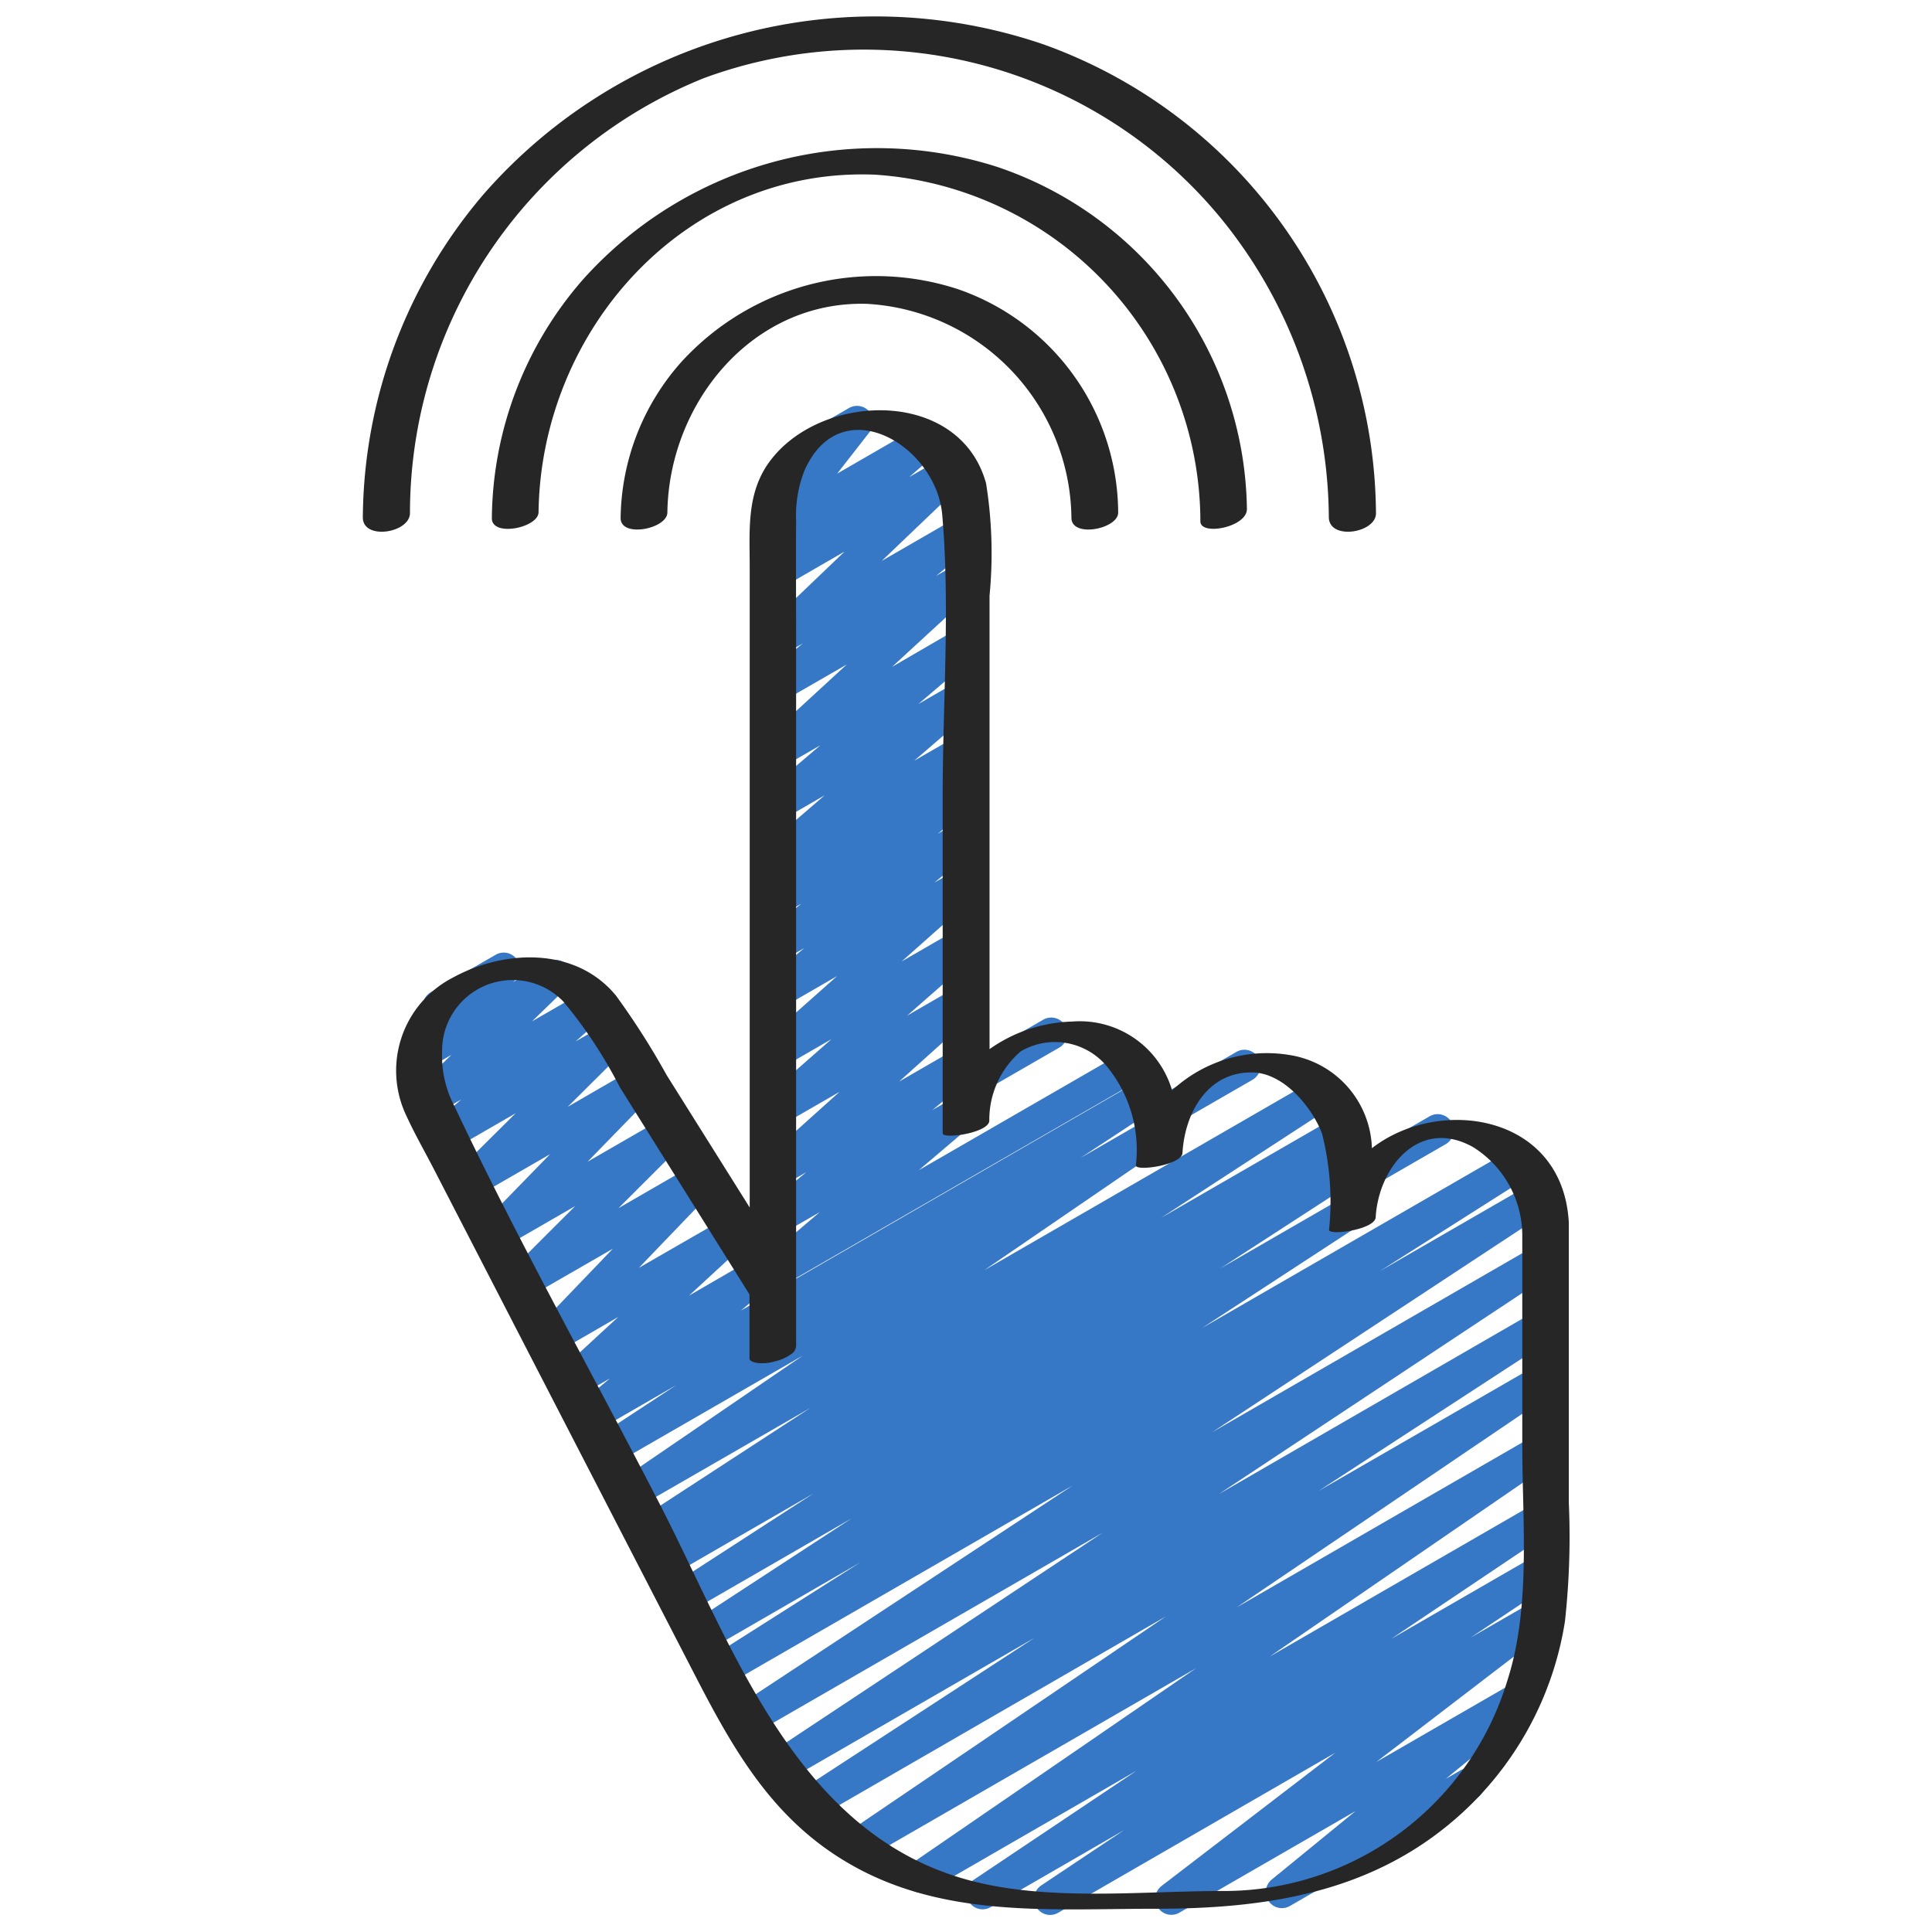 <svg id="icons" height="512" viewBox="0 0 60 60" width="512" xmlns="http://www.w3.org/2000/svg"><g fill="#3778c6"><path d="m42.677 36.738a.5.5 0 0 1 -.25-.932l1.952-1.127a.5.5 0 1 1 .5.865l-1.952 1.127a.494.494 0 0 1 -.25.067z"/><path d="m36.677 34.738a.5.5 0 0 1 -.25-.932l1.952-1.127a.5.5 0 1 1 .5.865l-1.952 1.127a.494.494 0 0 1 -.25.067z"/><path d="m32.613 59.47a.5.5 0 0 1 -.277-.916l2.57-1.716-4.139 2.39a.5.5 0 0 1 -.529-.848l5.062-3.391-6.446 3.722a.5.5 0 0 1 -.534-.845l8.826-6.059-10.246 5.913a.5.5 0 0 1 -.53-.847l9.836-6.673-10.846 6.266a.5.5 0 0 1 -.522-.852l7.291-4.75-7.753 4.476a.5.5 0 0 1 -.526-.85l10.395-6.89-10.834 6.252a.5.5 0 0 1 -.525-.852l10.426-6.865-10.7 6.175a.5.5 0 0 1 -.517-.855l4.624-2.934-4.67 2.7a.5.5 0 0 1 -.524-.852l4.918-3.211-5 2.887a.5.5 0 0 1 -.521-.853l4.342-2.811-4.4 2.54a.5.5 0 0 1 -.517-.855l.281-.177-.229.131a.5.5 0 0 1 -.522-.852l5.288-3.443-5.38 3.1a.5.5 0 0 1 -.532-.845l5.678-3.88-5.845 3.37a.5.5 0 0 1 -.524-.851l2.438-1.602-2.45 1.414a.5.5 0 0 1 -.571-.816l.961-.806-.946.545a.5.5 0 0 1 -.589-.8l1.795-1.654-1.9 1.1a.5.5 0 0 1 -.61-.779l2.342-2.44-2.619 1.509a.5.5 0 0 1 -.6-.786l2.049-2.047-2.24 1.293a.5.5 0 0 1 -.608-.781l2.068-2.124-2.282 1.316a.5.5 0 0 1 -.6-.787l1.813-1.8-1.961 1.132a.5.5 0 0 1 -.581-.808l.854-.753-.785.453a.5.5 0 0 1 -.6-.791l1.078-1.046-.666.384a.5.5 0 0 1 -.61-.781l.655-.676a.5.5 0 0 1 -.016-.875l2.013-1.162a.5.5 0 0 1 .609.781l-.062.063 1.059-.613a.5.5 0 0 1 .6.792l-1.077 1.045 1.628-.94a.5.5 0 0 1 .581.808l-.856.755.966-.557a.5.5 0 0 1 .6.787l-1.809 1.8 2.075-1.2a.5.5 0 0 1 .608.781l-2.069 2.126 2.41-1.391a.5.5 0 0 1 .6.786l-2.05 2.047 2.365-1.366a.5.5 0 0 1 .611.78l-2.342 2.439 2.759-1.588a.5.5 0 0 1 .589.8l-1.791 1.651 2.002-1.159a.5.5 0 0 1 .572.816l-.962.806 12.453-7.189a.5.5 0 0 1 .524.85l-2.432 1.6 2.159-1.246a.5.5 0 0 1 .532.845l-5.681 3.889 10.258-5.922a.5.5 0 0 1 .523.852l-5.284 3.44 5.457-3.15a.5.5 0 0 1 .518.855l-.3.189a.5.5 0 0 1 .5.865l-4.337 2.813 3.825-2.208a.5.5 0 0 1 .523.851l-4.917 3.21 9.638-5.563a.5.5 0 0 1 .517.854l-4.63 2.939 4.689-2.707a.5.5 0 0 1 .525.85l-10.428 6.864 10.078-5.818a.5.5 0 0 1 .526.85l-10.392 6.887 9.866-5.7a.5.5 0 0 1 .522.852l-7.291 4.75 6.769-3.902a.5.5 0 0 1 .53.847l-9.841 6.67 9.311-5.375a.5.5 0 0 1 .533.845l-8.827 6.063 8.294-4.788a.5.5 0 0 1 .528.848l-5.048 3.39 4.522-2.611a.5.5 0 0 1 .527.849l-2.581 1.722 1.918-1.106a.5.5 0 0 1 .555.829l-5.4 4.138 4.2-2.423a.5.5 0 0 1 .567.819l-2.608 2.126.434-.25a.5.5 0 1 1 .5.865l-5.776 3.335a.5.5 0 0 1 -.567-.819l2.609-2.131-5.473 3.157a.5.5 0 0 1 -.555-.829l5.395-4.137-8.6 4.966a.5.5 0 0 1 -.254.07z"/><path d="m30.677 33.738a.5.5 0 0 1 -.25-.932l1.952-1.127a.5.5 0 1 1 .5.865l-1.952 1.127a.494.494 0 0 1 -.25.067z"/><path d="m24.03 40.015a.5.5 0 0 1 -.324-.881l1.751-1.489-1.177.678a.5.5 0 0 1 -.568-.818l1.326-1.1-.758.438a.5.5 0 0 1 -.584-.8l2.377-2.135-1.793 1.034a.5.5 0 0 1 -.58-.808l2.124-1.863-1.544.891a.5.5 0 0 1 -.583-.806l2.3-2.043-1.713.988a.5.5 0 0 1 -.567-.819l1.265-1.04-.7.4a.5.5 0 0 1 -.566-.82l1.171-.958-.605.35a.5.5 0 0 1 -.559-.826l.536-.423a.5.5 0 0 1 -.553-.825l1.904-1.64-1.331.769a.5.5 0 0 1 -.574-.814l1.773-1.51-1.2.691a.5.5 0 0 1 -.589-.8l2.608-2.4-2.018 1.164a.5.5 0 0 1 -.567-.82l1.222-1-.655.378a.5.5 0 0 1 -.595-.794l2.546-2.435-1.951 1.127a.5.5 0 0 1 -.579-.81l.867-.756-.288.166a.5.5 0 0 1 -.644-.74l1.086-1.393a.5.5 0 0 1 -.293-.931l1.936-1.119a.5.5 0 0 1 .645.741l-1.009 1.294 2.526-1.458a.5.5 0 0 1 .579.81l-.867.755 1.095-.632a.5.5 0 0 1 .6.8l-2.548 2.435 2.339-1.35a.5.5 0 0 1 .567.819l-1.222 1 .655-.378a.5.5 0 0 1 .589.8l-2.608 2.4 2.015-1.169a.5.5 0 0 1 .574.813l-1.773 1.511 1.2-.692a.5.5 0 0 1 .576.812l-1.907 1.642 1.331-.768a.5.5 0 0 1 .559.826l-.538.424a.5.5 0 0 1 .545.832l-1.169.956.6-.348a.5.5 0 0 1 .567.82l-1.265 1.04.7-.4a.5.5 0 0 1 .583.807l-2.3 2.043 1.712-.988a.5.5 0 0 1 .58.809l-2.123 1.862 1.543-.891a.5.5 0 0 1 .584.805l-2.377 2.135 1.793-1.035a.5.5 0 0 1 .568.818l-1.326 1.1.758-.438a.5.5 0 0 1 .574.814l-1.753 1.491 6.4-3.693a.5.5 0 1 1 .5.865l-11.156 6.435a.493.493 0 0 1 -.25.068z"/></g><path d="m40.1 32.773a4.321 4.321 0 0 0 -3.7 1.09 2.987 2.987 0 0 0 -3.1-2.138 4.655 4.655 0 0 0 -2.569.857v-14.082a13.728 13.728 0 0 0 -.108-3.491c-.807-2.917-5-2.852-6.654-.764-.8 1.006-.686 2.186-.686 3.379v19.876l-2.583-4.117a23.6 23.6 0 0 0 -1.564-2.455c-1.241-1.526-3.465-1.447-5.067-.57a3.25 3.25 0 0 0 -1.438 4.316c.252.55.558 1.082.836 1.62l4.027 7.806 4.072 7.892c1.173 2.274 2.359 4.4 4.64 5.786 2.967 1.809 6.357 1.5 9.678 1.5 3.412 0 6.69-.484 9.36-2.829a10.216 10.216 0 0 0 3.356-6.09 23.991 23.991 0 0 0 .121-3.686v-8.7c-.18-3.378-4.02-3.944-6.115-2.314a3.025 3.025 0 0 0 -2.506-2.886zm5.647 2.851a3.244 3.244 0 0 1 1.529 2.74v6.536c0 2.36.271 4.993-.457 7.27a9.2 9.2 0 0 1 -8.854 6.557c-2.605 0-5.553.35-8.081-.394-5.236-1.539-7.156-7.283-9.424-11.678-2.113-4.1-4.384-8.146-6.353-12.313a3.343 3.343 0 0 1 -.377-1.684 2.191 2.191 0 0 1 3.762-1.558 14.394 14.394 0 0 1 1.759 2.667l4.025 6.433v1.99c0 .1.213.135.265.141a1.4 1.4 0 0 0 .534-.055 1.382 1.382 0 0 0 .49-.219.318.318 0 0 0 .159-.255v-22.009c0-1.209-.009-2.418 0-3.627a3.808 3.808 0 0 1 .255-1.541c1.12-2.565 4.094-.811 4.283 1.365.248 2.861.014 5.837.014 8.706v10.5c0 .191 1.427-.01 1.448-.388a2.8 2.8 0 0 1 .976-2.158 2.1 2.1 0 0 1 2.77.59 4.086 4.086 0 0 1 .805 2.954c0 .191 1.427-.01 1.448-.388.068-1.218.763-2.527 2.178-2.5.974.019 1.844 1.08 2.154 1.893a8.563 8.563 0 0 1 .22 2.994c0 .191 1.427-.01 1.448-.388.088-1.549 1.352-3.117 3.024-2.181z" fill="#262626"/><path d="m12.732 15.938a14.568 14.568 0 0 1 9.126-13.511 14.363 14.363 0 0 1 16.065 4.36 14.832 14.832 0 0 1 3.345 9.275c.008.73 1.471.491 1.464-.124a15.575 15.575 0 0 0 -10.317-14.557 16.159 16.159 0 0 0 -17.395 4.649 15.624 15.624 0 0 0 -3.752 10.032c-.008.728 1.457.494 1.464-.124z" fill="#262626"/><path d="m38.724 15.806a11.378 11.378 0 0 0 -7.752-10.622 12.256 12.256 0 0 0 -12.865 3.494 11.406 11.406 0 0 0 -2.832 7.412c-.008.6 1.443.3 1.45-.18.075-5.683 4.575-10.729 10.454-10.485a10.817 10.817 0 0 1 10.1 10.769c.003.457 1.453.178 1.445-.388z" fill="#262626"/><path d="m29.772 8.988a8.181 8.181 0 0 0 -8.617 2.259 7.416 7.416 0 0 0 -1.881 4.837c-.009.631 1.445.344 1.452-.168.047-3.389 2.626-6.581 6.194-6.48a6.732 6.732 0 0 1 6.354 6.648c.008.635 1.459.339 1.452-.168a7.378 7.378 0 0 0 -4.954-6.928z" fill="#262626"/></svg>